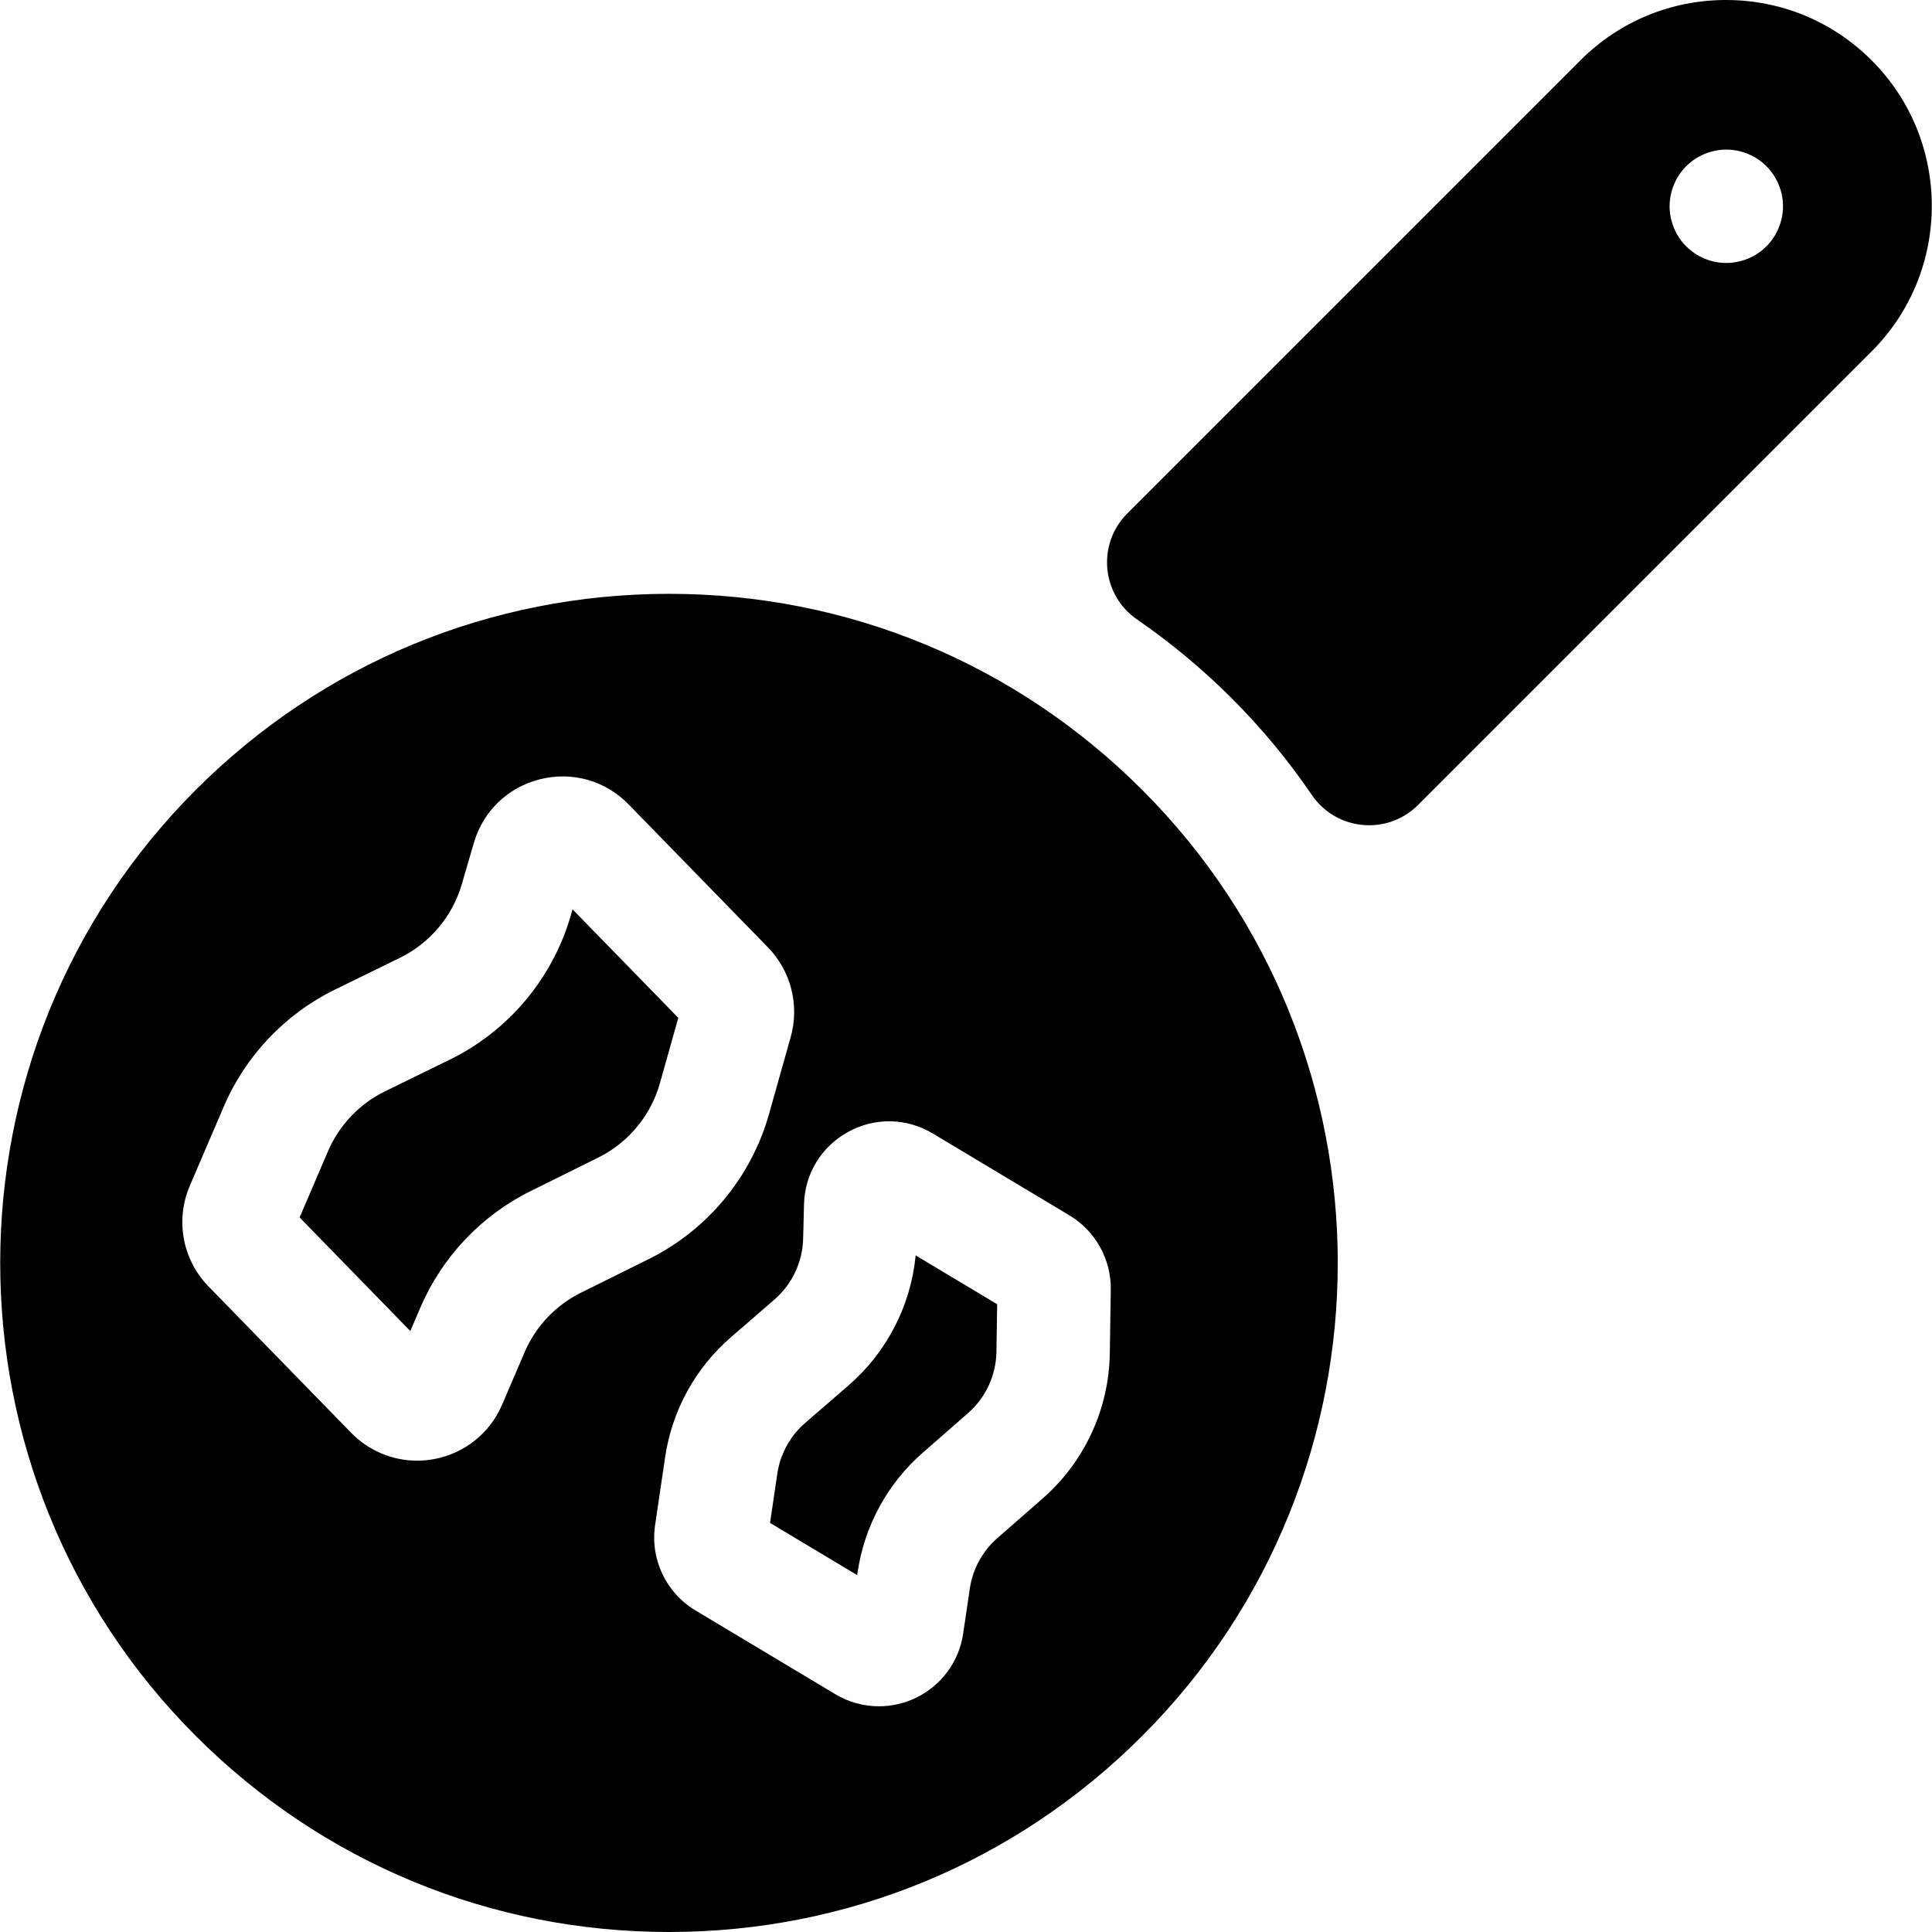 <?xml version="1.0" encoding="iso-8859-1"?>
<!-- Generator: Adobe Illustrator 19.0.0, SVG Export Plug-In . SVG Version: 6.00 Build 0)  -->
<svg xmlns="http://www.w3.org/2000/svg" xmlns:xlink="http://www.w3.org/1999/xlink" version="1.1" id="Capa_1" x="0px" y="0px" viewBox="0 0 512 512" style="enable-background:new 0 0 512 512;" xml:space="preserve">
<g>
	<g>
		<path d="M242.662,332.699c-1.28,13.265-7.634,25.654-17.771,34.427l-11.508,9.961c-3.994,3.457-6.617,8.237-7.387,13.461    l-1.925,13.042l23.092,13.833l0.12-0.813c1.805-12.244,7.932-23.477,17.254-31.626l11.988-10.481    c4.694-4.104,7.441-10.031,7.539-16.263l0.197-12.602L242.662,332.699z"/>
	</g>
</g>
<g>
	<g>
		<polygon points="236.785,423.188 236.791,423.193 236.791,423.192   "/>
	</g>
</g>
<g>
	<g>
		<path d="M151.737,240.99l-0.52,1.786c-4.84,16.59-16.518,30.459-32.04,38.051l-17.149,8.388    c-6.772,3.313-12.137,8.953-15.108,15.881l-7.52,17.541l29.337,30.101l2.66-6.205c5.76-13.437,16.147-24.411,29.248-30.898    l17.896-8.865c7.974-3.95,13.928-11.127,16.338-19.692l4.877-17.339L151.737,240.99z"/>
	</g>
</g>
<g>
	<g>
		<path d="M302.668,209.305c-33.491-33.491-78.018-51.935-125.381-51.935s-91.89,18.444-125.381,51.935    c-69.136,69.135-69.136,181.626,0,250.761C85.396,493.556,129.924,512,177.287,512s91.89-18.444,125.381-51.935    C371.804,390.93,371.804,278.44,302.668,209.305z M153.984,342.562c-6.704,3.321-12.019,8.935-14.967,15.811l-5.954,13.888    c-3.226,7.529-9.962,12.918-18.016,14.415c-1.497,0.278-3,0.415-4.492,0.415c-6.533,0-12.847-2.616-17.502-7.393l-37.774-38.757    c-6.929-7.112-8.876-17.599-4.965-26.719l8.989-20.966c5.806-13.541,16.29-24.562,29.523-31.034l17.149-8.388    c7.943-3.885,13.919-10.982,16.396-19.471l3.198-10.97c2.464-8.447,9.033-14.761,17.569-16.89    c8.536-2.128,17.3,0.361,23.442,6.662l36.945,37.908c6.079,6.234,8.391,15.318,6.031,23.705l-5.75,20.437    c-4.707,16.738-16.344,30.764-31.926,38.482L153.984,342.562z M294.108,358.711c-0.23,14.723-6.72,28.724-17.806,38.416    l-11.988,10.48c-3.946,3.45-6.54,8.205-7.304,13.388l-1.76,11.92c-1.102,7.47-5.834,13.859-12.658,17.091    c-3.071,1.454-6.369,2.176-9.658,2.176c-4.019,0-8.023-1.077-11.585-3.211l-37.016-22.174    c-7.849-4.702-12.057-13.588-10.723-22.64l2.654-17.994c1.82-12.342,8.018-23.634,17.452-31.798l11.507-9.961    c4.684-4.054,7.46-9.932,7.617-16.125l0.229-9.108c0.205-8.109,4.571-15.282,11.676-19.192c7.107-3.909,15.505-3.754,22.461,0.414    l36.203,21.688c6.886,4.125,11.086,11.673,10.96,19.701L294.108,358.711z"/>
	</g>
</g>
<g>
	<g>
		<path d="M495.994,15.979C485.69,5.674,471.991,0,457.417,0c-14.572,0-28.272,5.674-38.575,15.979L298.75,136.072    c-8.118,8.117-6.863,21.594,2.593,28.102c8.898,6.122,17.3,13.104,25.102,20.906c7.991,7.991,15.055,16.565,21.196,25.583    c6.482,9.519,20.008,10.811,28.152,2.667l120.2-120.2C517.264,71.859,517.264,37.249,495.994,15.979z M472.435,56.142    c-0.05,0.481-0.119,0.972-0.22,1.462c-0.09,0.471-0.21,0.952-0.36,1.422c-0.141,0.471-0.312,0.932-0.491,1.382    c-0.19,0.451-0.401,0.901-0.631,1.332s-0.481,0.861-0.751,1.262c-0.28,0.411-0.571,0.811-0.881,1.192    c-0.312,0.381-0.642,0.751-0.992,1.092c-0.352,0.351-0.711,0.681-1.092,0.992c-0.381,0.31-0.781,0.611-1.192,0.881    c-0.401,0.27-0.831,0.521-1.262,0.751s-0.881,0.441-1.332,0.631c-0.451,0.18-0.911,0.351-1.382,0.491    c-0.471,0.14-0.952,0.26-1.422,0.361c-0.481,0.1-0.973,0.17-1.462,0.22c-0.491,0.05-0.992,0.07-1.473,0.07    c-0.49,0-0.991-0.02-1.481-0.07c-0.491-0.05-0.982-0.12-1.462-0.22c-0.471-0.1-0.952-0.22-1.422-0.361    c-0.472-0.14-0.933-0.311-1.382-0.491c-0.451-0.19-0.901-0.401-1.332-0.631c-0.432-0.23-0.852-0.481-1.263-0.751    c-0.41-0.27-0.811-0.571-1.182-0.881c-0.391-0.311-0.751-0.641-1.102-0.992c-0.352-0.341-0.682-0.711-0.992-1.092    c-0.31-0.381-0.611-0.781-0.881-1.192c-0.271-0.401-0.522-0.831-0.751-1.262c-0.23-0.431-0.441-0.881-0.631-1.332    c-0.181-0.451-0.352-0.911-0.491-1.382c-0.14-0.471-0.27-0.952-0.361-1.422c-0.1-0.491-0.17-0.982-0.22-1.462    c-0.05-0.491-0.08-0.992-0.08-1.482c0-0.491,0.03-0.982,0.08-1.472c0.05-0.491,0.12-0.982,0.22-1.462    c0.091-0.471,0.221-0.952,0.361-1.422c0.14-0.471,0.31-0.932,0.491-1.382c0.189-0.451,0.4-0.901,0.631-1.332    c0.229-0.431,0.48-0.861,0.751-1.262c0.27-0.411,0.571-0.811,0.881-1.192c0.311-0.381,0.641-0.751,0.992-1.092    c0.351-0.351,0.711-0.681,1.102-0.992c0.371-0.311,0.772-0.611,1.182-0.881c0.411-0.27,0.831-0.521,1.263-0.751    c0.431-0.23,0.882-0.441,1.332-0.631c0.45-0.18,0.911-0.351,1.382-0.491c0.471-0.14,0.952-0.26,1.422-0.361    c0.48-0.1,0.972-0.17,1.462-0.22c0.981-0.1,1.973-0.1,2.955,0c0.49,0.05,0.981,0.12,1.462,0.22c0.471,0.1,0.952,0.22,1.422,0.361    c0.471,0.14,0.932,0.311,1.382,0.491c0.451,0.19,0.901,0.401,1.332,0.631c0.431,0.23,0.86,0.481,1.262,0.751    c0.411,0.27,0.812,0.571,1.192,0.881c0.38,0.31,0.74,0.641,1.092,0.992c0.351,0.341,0.681,0.711,0.992,1.092    c0.311,0.381,0.601,0.781,0.881,1.192c0.27,0.401,0.521,0.831,0.751,1.262c0.229,0.431,0.44,0.881,0.631,1.332    c0.18,0.451,0.351,0.911,0.491,1.382c0.149,0.471,0.27,0.952,0.36,1.422c0.101,0.481,0.17,0.972,0.22,1.462    c0.051,0.491,0.08,0.982,0.08,1.472C472.517,55.15,472.486,55.651,472.435,56.142z"/>
	</g>
</g>
<g>
</g>
<g>
</g>
<g>
</g>
<g>
</g>
<g>
</g>
<g>
</g>
<g>
</g>
<g>
</g>
<g>
</g>
<g>
</g>
<g>
</g>
<g>
</g>
<g>
</g>
<g>
</g>
<g>
</g>
</svg>
